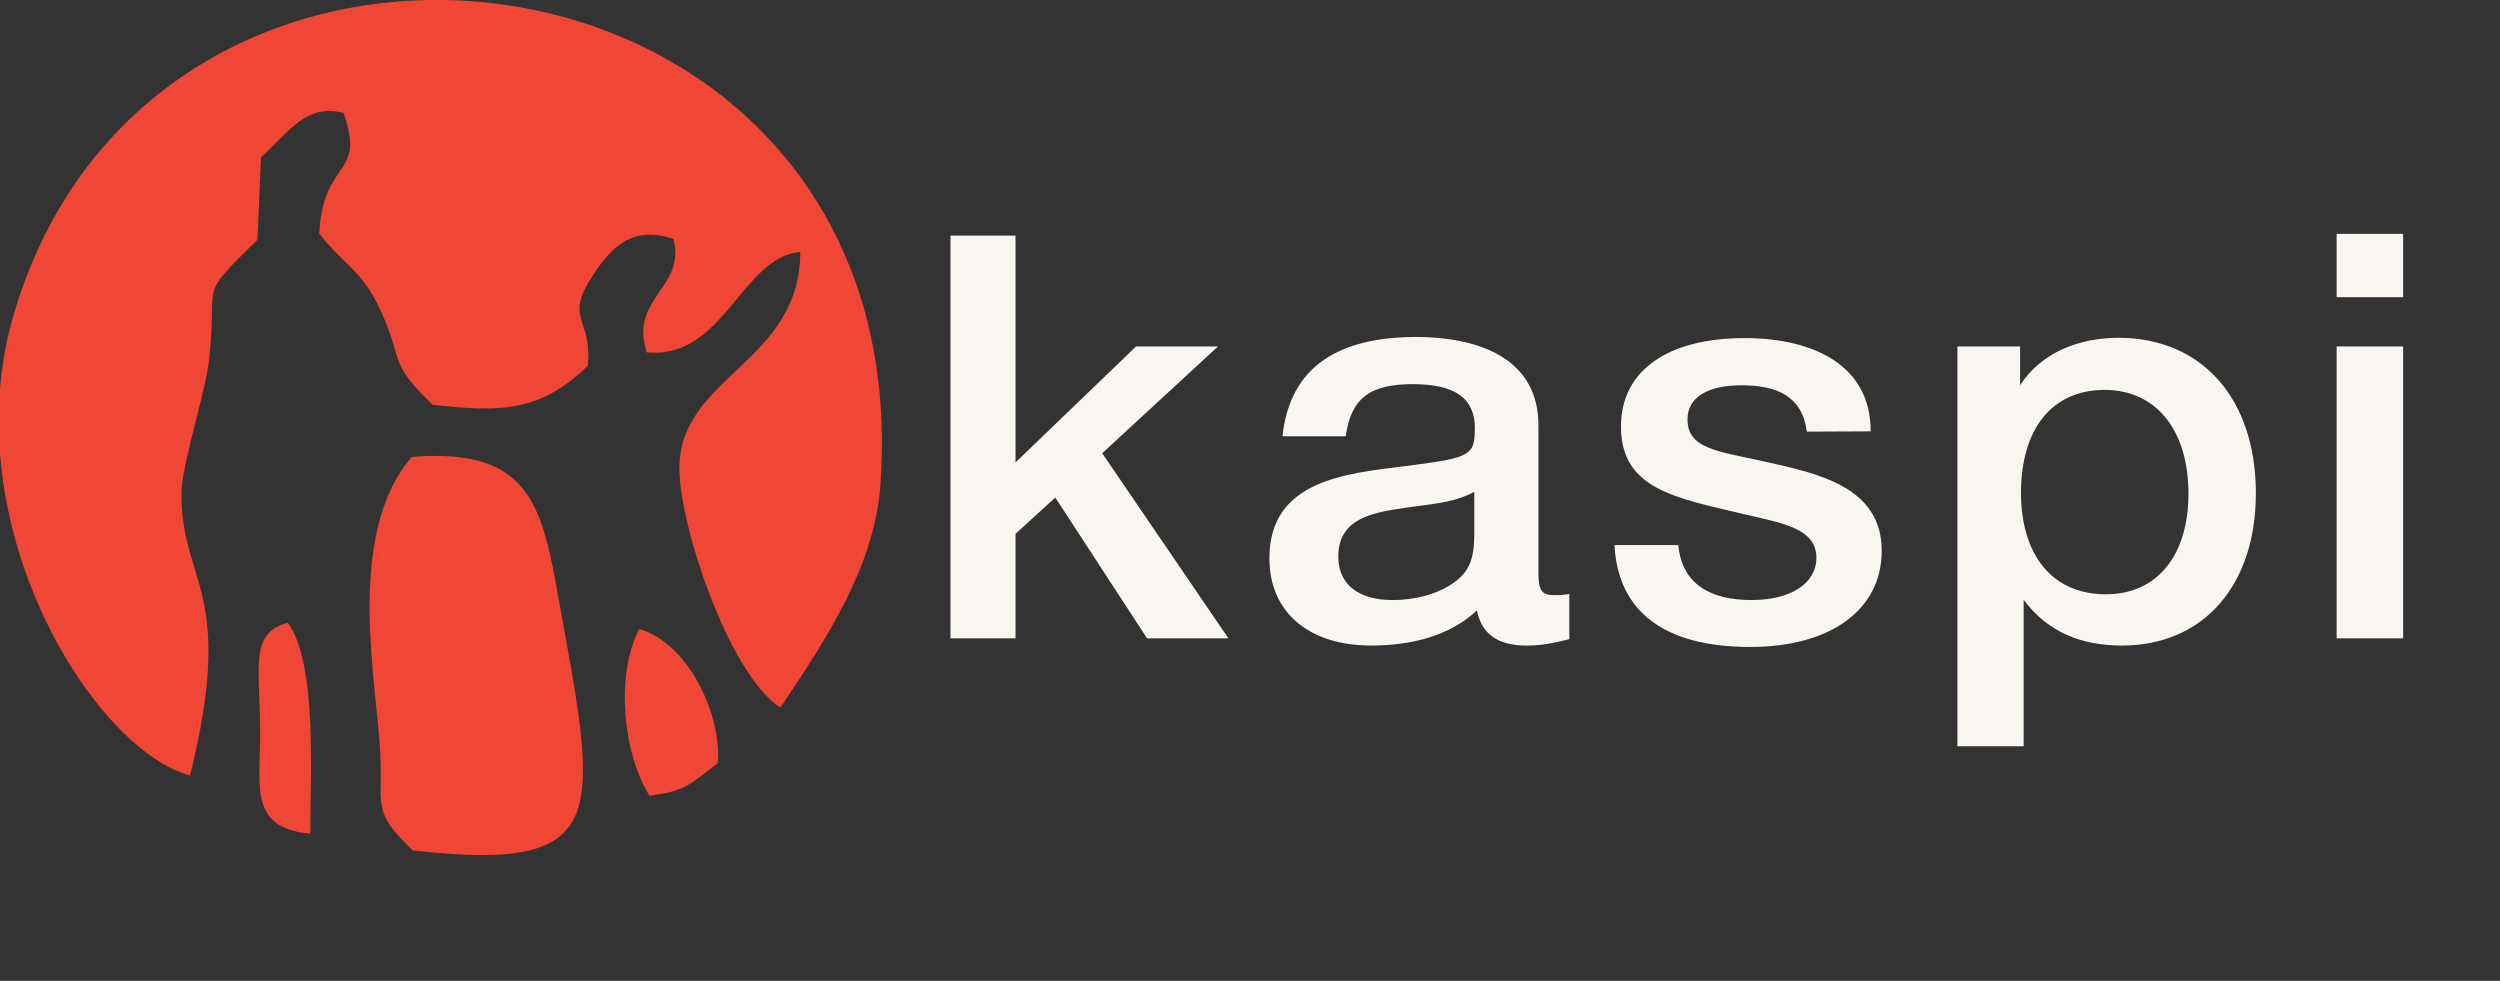 <svg width="130" height="51" viewBox="0 0 130 51" fill="none" xmlns="http://www.w3.org/2000/svg">
<rect x="0" y="0" width="130" height="51" fill="#333333" stroke="none"/>
<g clip-path="url(#clip0_42438_13)">
<path d="M63.337 18.015H59.076L52.807 24.047V12.251H49.425V33.193H52.807V27.759L54.876 25.873L59.647 33.193H63.878L57.315 23.568L63.337 18.015ZM66.688 22.685H69.977C70.255 20.709 71.228 19.976 73.467 19.976C75.66 19.976 76.694 20.709 76.694 22.266C76.694 22.82 76.632 23.179 76.478 23.359C76.138 23.793 75.444 23.942 73.035 24.242C69.9 24.631 66.009 25.005 66.009 29.032C66.009 31.831 68.047 33.568 71.305 33.568C73.374 33.568 75.382 33.074 76.802 31.741C77.049 33.059 78.022 33.568 79.35 33.568C80.014 33.568 80.508 33.508 81.605 33.238V30.888C81.172 30.948 81.064 30.948 80.817 30.948C80.184 30.948 79.999 30.708 79.999 29.825V22.116C79.999 18.853 77.266 17.521 73.56 17.521C69.73 17.55 67.09 18.958 66.688 22.685V22.685ZM76.663 25.574V27.37C76.663 28.283 76.694 29.286 75.969 29.99C75.181 30.753 73.838 31.202 72.417 31.202C70.626 31.202 69.591 30.379 69.591 28.942C69.591 26.936 71.413 26.652 73.035 26.412C74.254 26.218 75.536 26.188 76.663 25.574ZM97.277 22.43C97.277 18.988 94.297 17.581 90.715 17.581C86.7 17.581 84.291 19.287 84.291 22.176C84.291 25.439 87.117 25.888 90.715 26.742C92.691 27.206 94.452 27.475 94.452 29.002C94.452 30.349 93.108 31.202 91.07 31.202C88.908 31.202 87.457 30.349 87.272 28.343H83.952C84.137 31.816 86.561 33.642 91.008 33.642C95.208 33.642 97.849 31.696 97.849 28.643C97.849 25.29 94.498 24.616 91.765 24.002C89.248 23.448 87.75 23.329 87.75 21.802C87.75 20.679 88.785 20.035 90.545 20.035C92.398 20.035 93.71 20.589 93.957 22.445L97.277 22.43ZM105.044 18.015H101.786V38.807H105.23V31.187C106.48 32.864 108.21 33.568 110.341 33.568C114.572 33.568 117.305 30.454 117.305 25.649C117.305 20.739 114.51 17.566 110.155 17.566C108.117 17.566 106.141 18.329 105.044 20.035V18.015ZM109.445 20.275C112.116 20.275 113.8 22.371 113.8 25.664C113.8 28.897 112.163 30.903 109.507 30.903C106.743 30.903 105.091 28.897 105.091 25.604C105.106 22.281 106.712 20.275 109.445 20.275V20.275ZM124.964 12.162H121.505V15.455H124.964V12.162ZM124.964 18.015H121.505V33.193H124.964V18.015Z" fill="#F9F6F1"/>
<path d="M9.882 40.327C12.276 30.702 9.435 30.372 9.435 25.702C9.435 24.145 10.701 20.418 10.886 18.607C11.318 14.445 10.253 15.553 13.388 12.469L13.573 8.188C15.148 6.721 15.935 5.404 17.866 5.868C19.039 9.251 16.816 8.188 16.599 12.14C17.912 13.832 18.792 13.996 19.78 16.122C21.031 18.816 20.135 18.786 22.498 21.047C25.972 21.436 28.072 21.451 30.558 19.026C30.821 16.436 29.277 16.661 30.852 14.281C31.933 12.649 32.998 11.766 35.021 12.424C35.685 14.969 32.705 15.493 33.631 18.322C37.63 18.711 38.557 13.367 41.614 13.098C41.614 18.801 35.469 19.55 35.33 24.19C35.237 27.094 37.893 35.088 40.58 36.794C42.942 33.276 45.49 29.444 45.783 25.193C47.837 -3.817 8.246 -9.101 0.726 16.301C0.34 17.604 0.108 18.921 0 20.238V23.606C0.664 31.959 5.976 39.294 9.882 40.327V40.327Z" fill="#EF4635"/>
<path d="M21.463 44.219C32.164 45.446 31.037 42.243 28.922 30.432C28.088 25.777 27.115 23.322 21.417 23.756C17.866 27.843 19.657 35.806 19.78 39.294C19.873 42.048 19.394 42.228 21.463 44.219V44.219ZM33.77 41.375C35.561 41.165 35.87 40.806 37.322 39.683C37.553 37.303 35.87 33.471 33.245 32.708C32.01 35.013 32.365 39.114 33.77 41.375ZM16.136 43.351C16.136 40.447 16.507 34.444 14.963 32.378C12.909 32.962 13.542 34.669 13.527 38.306C13.511 40.971 13.002 43.081 16.136 43.351V43.351Z" fill="#EF4635"/>
</g>
<defs>
<clipPath id="clip0_42438_13">
<rect width="130" height="51" fill="white"/>
</clipPath>
</defs>
</svg>
